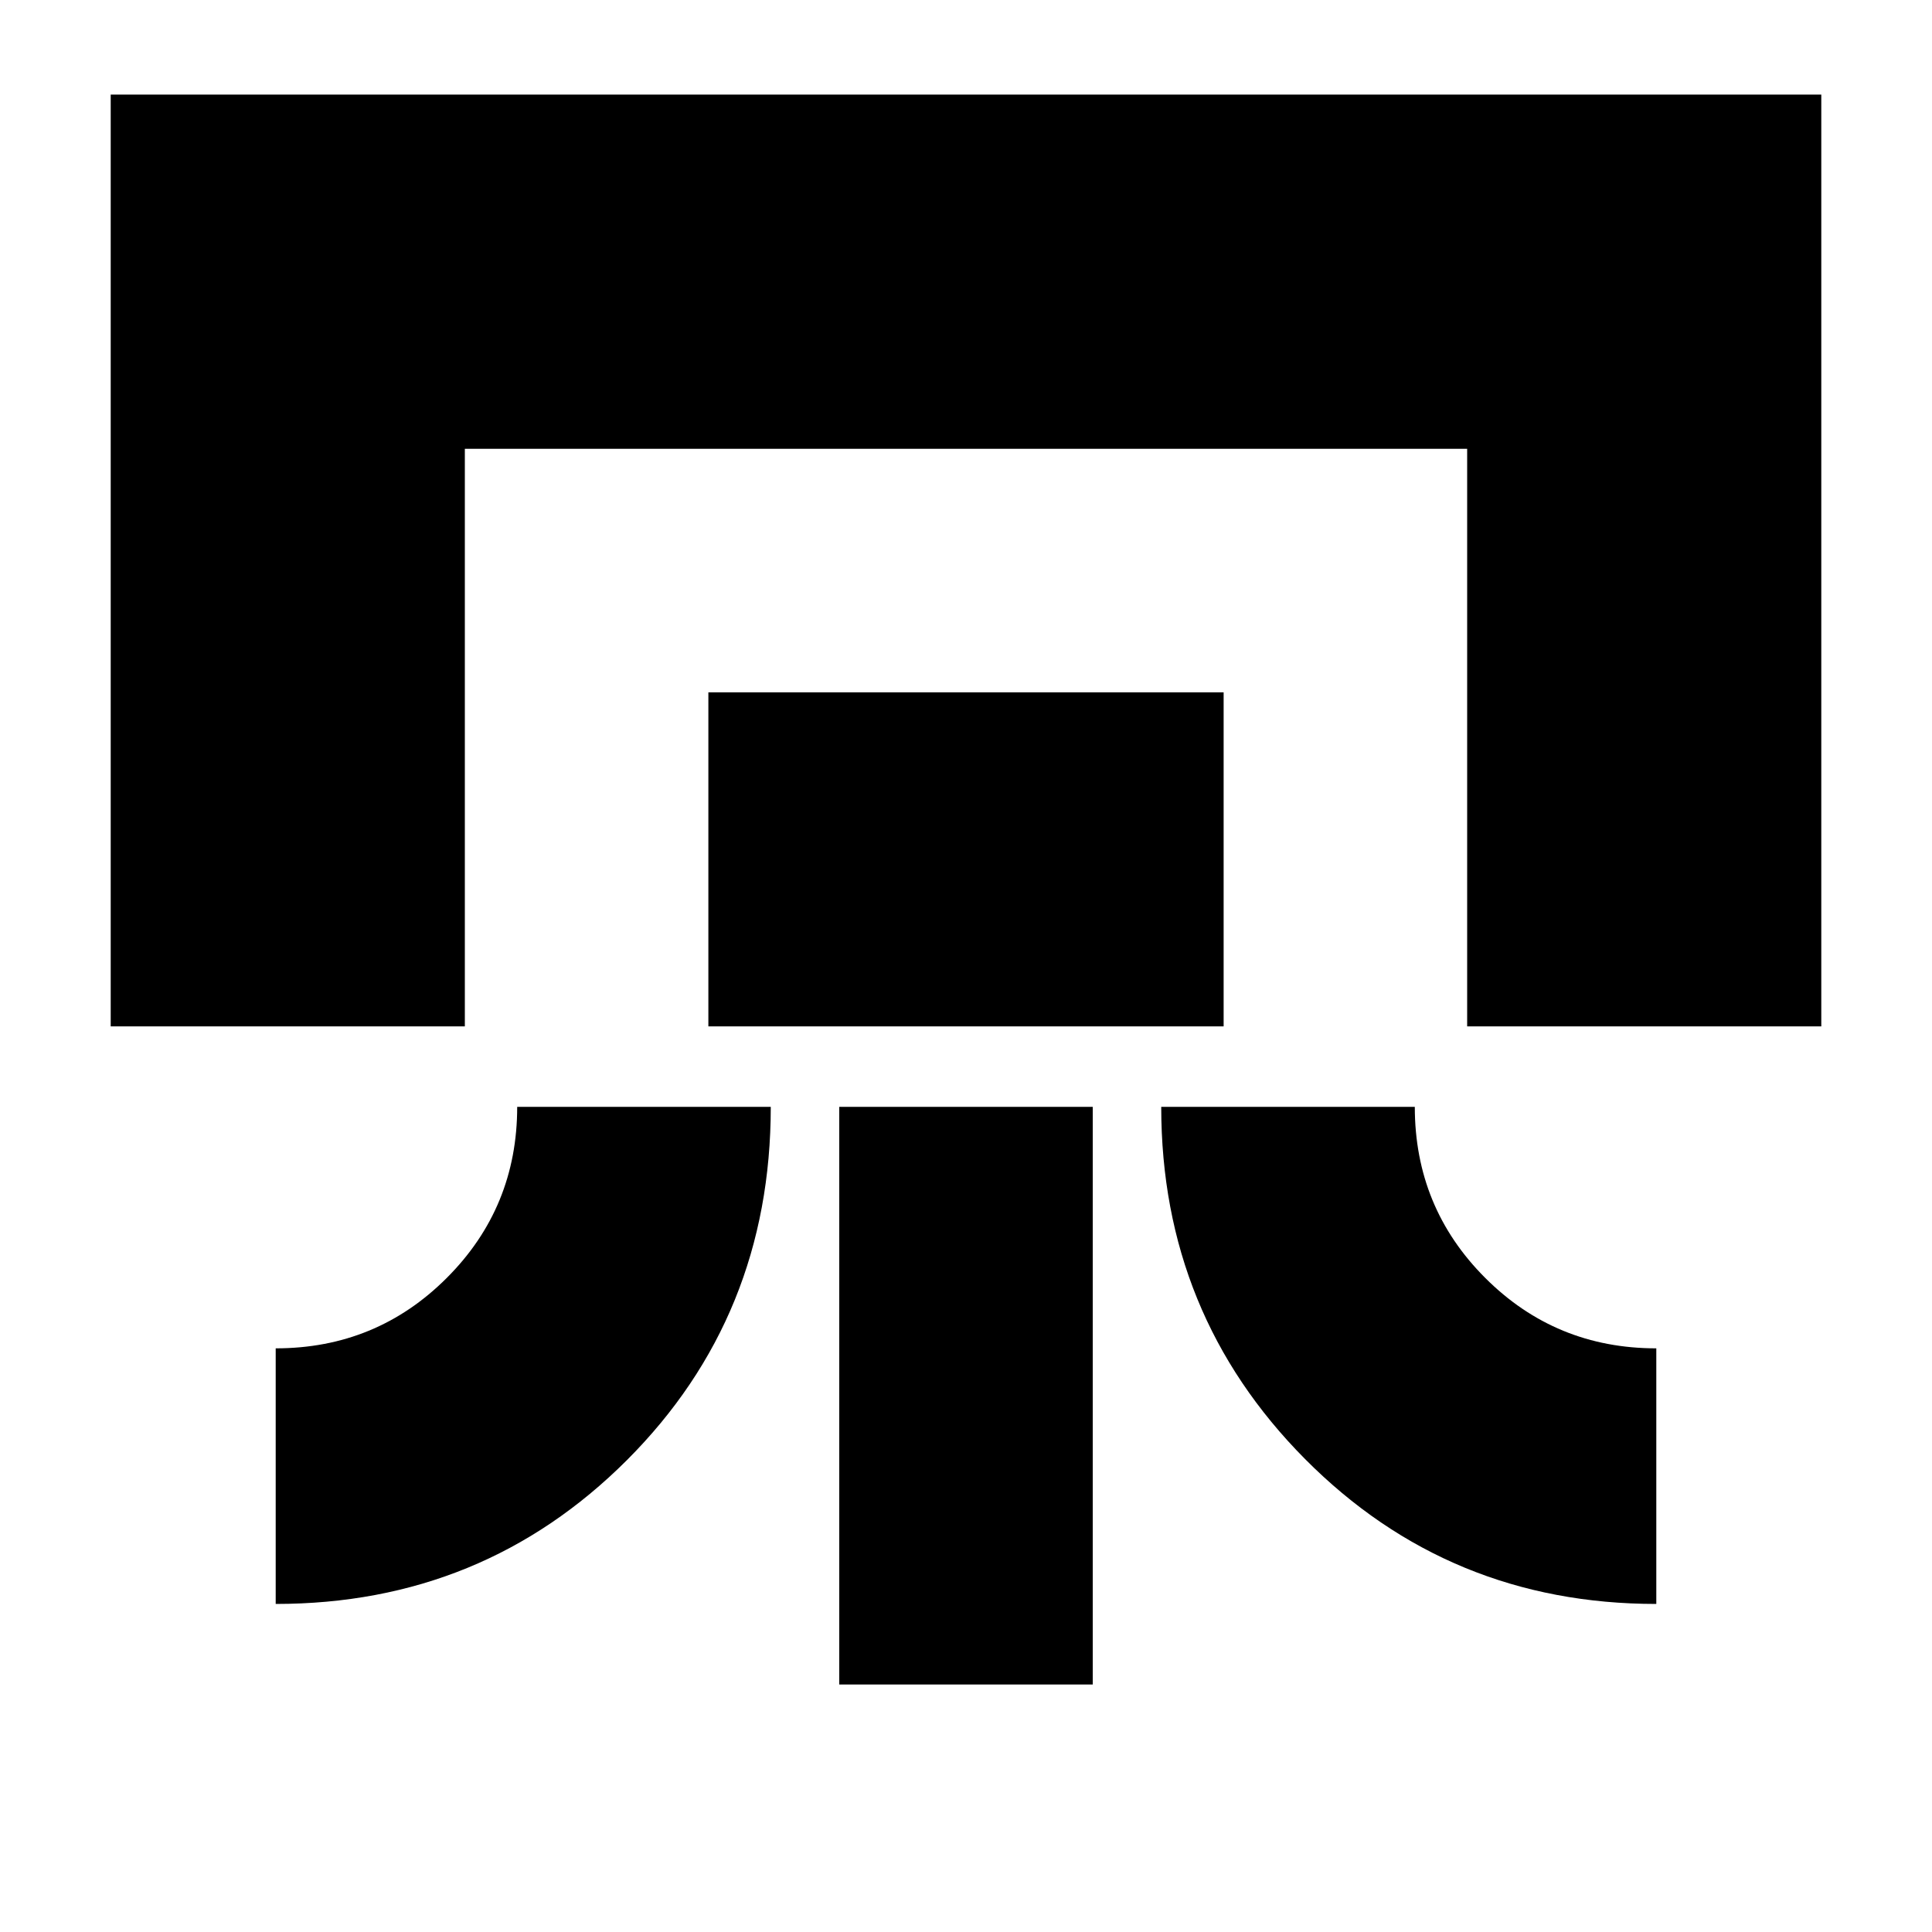 <svg xmlns="http://www.w3.org/2000/svg" height="20" width="20"><path d="M1.146 10.625V.979h17.708v9.646h-3.666V4.646H4.812v5.979Zm1.708 5.979v-2.646q1.042 0 1.771-.729.729-.729.729-1.771h2.625q0 2.167-1.489 3.657Q5 16.604 2.854 16.604Zm4.479-5.979V7.167h5.334v3.458Zm1.355 6.813v-5.98h2.624v5.98Zm8.458-.834q-2.146 0-3.636-1.5-1.489-1.5-1.489-3.646h2.625q0 1.042.729 1.771.729.729 1.771.729Z"/></svg>